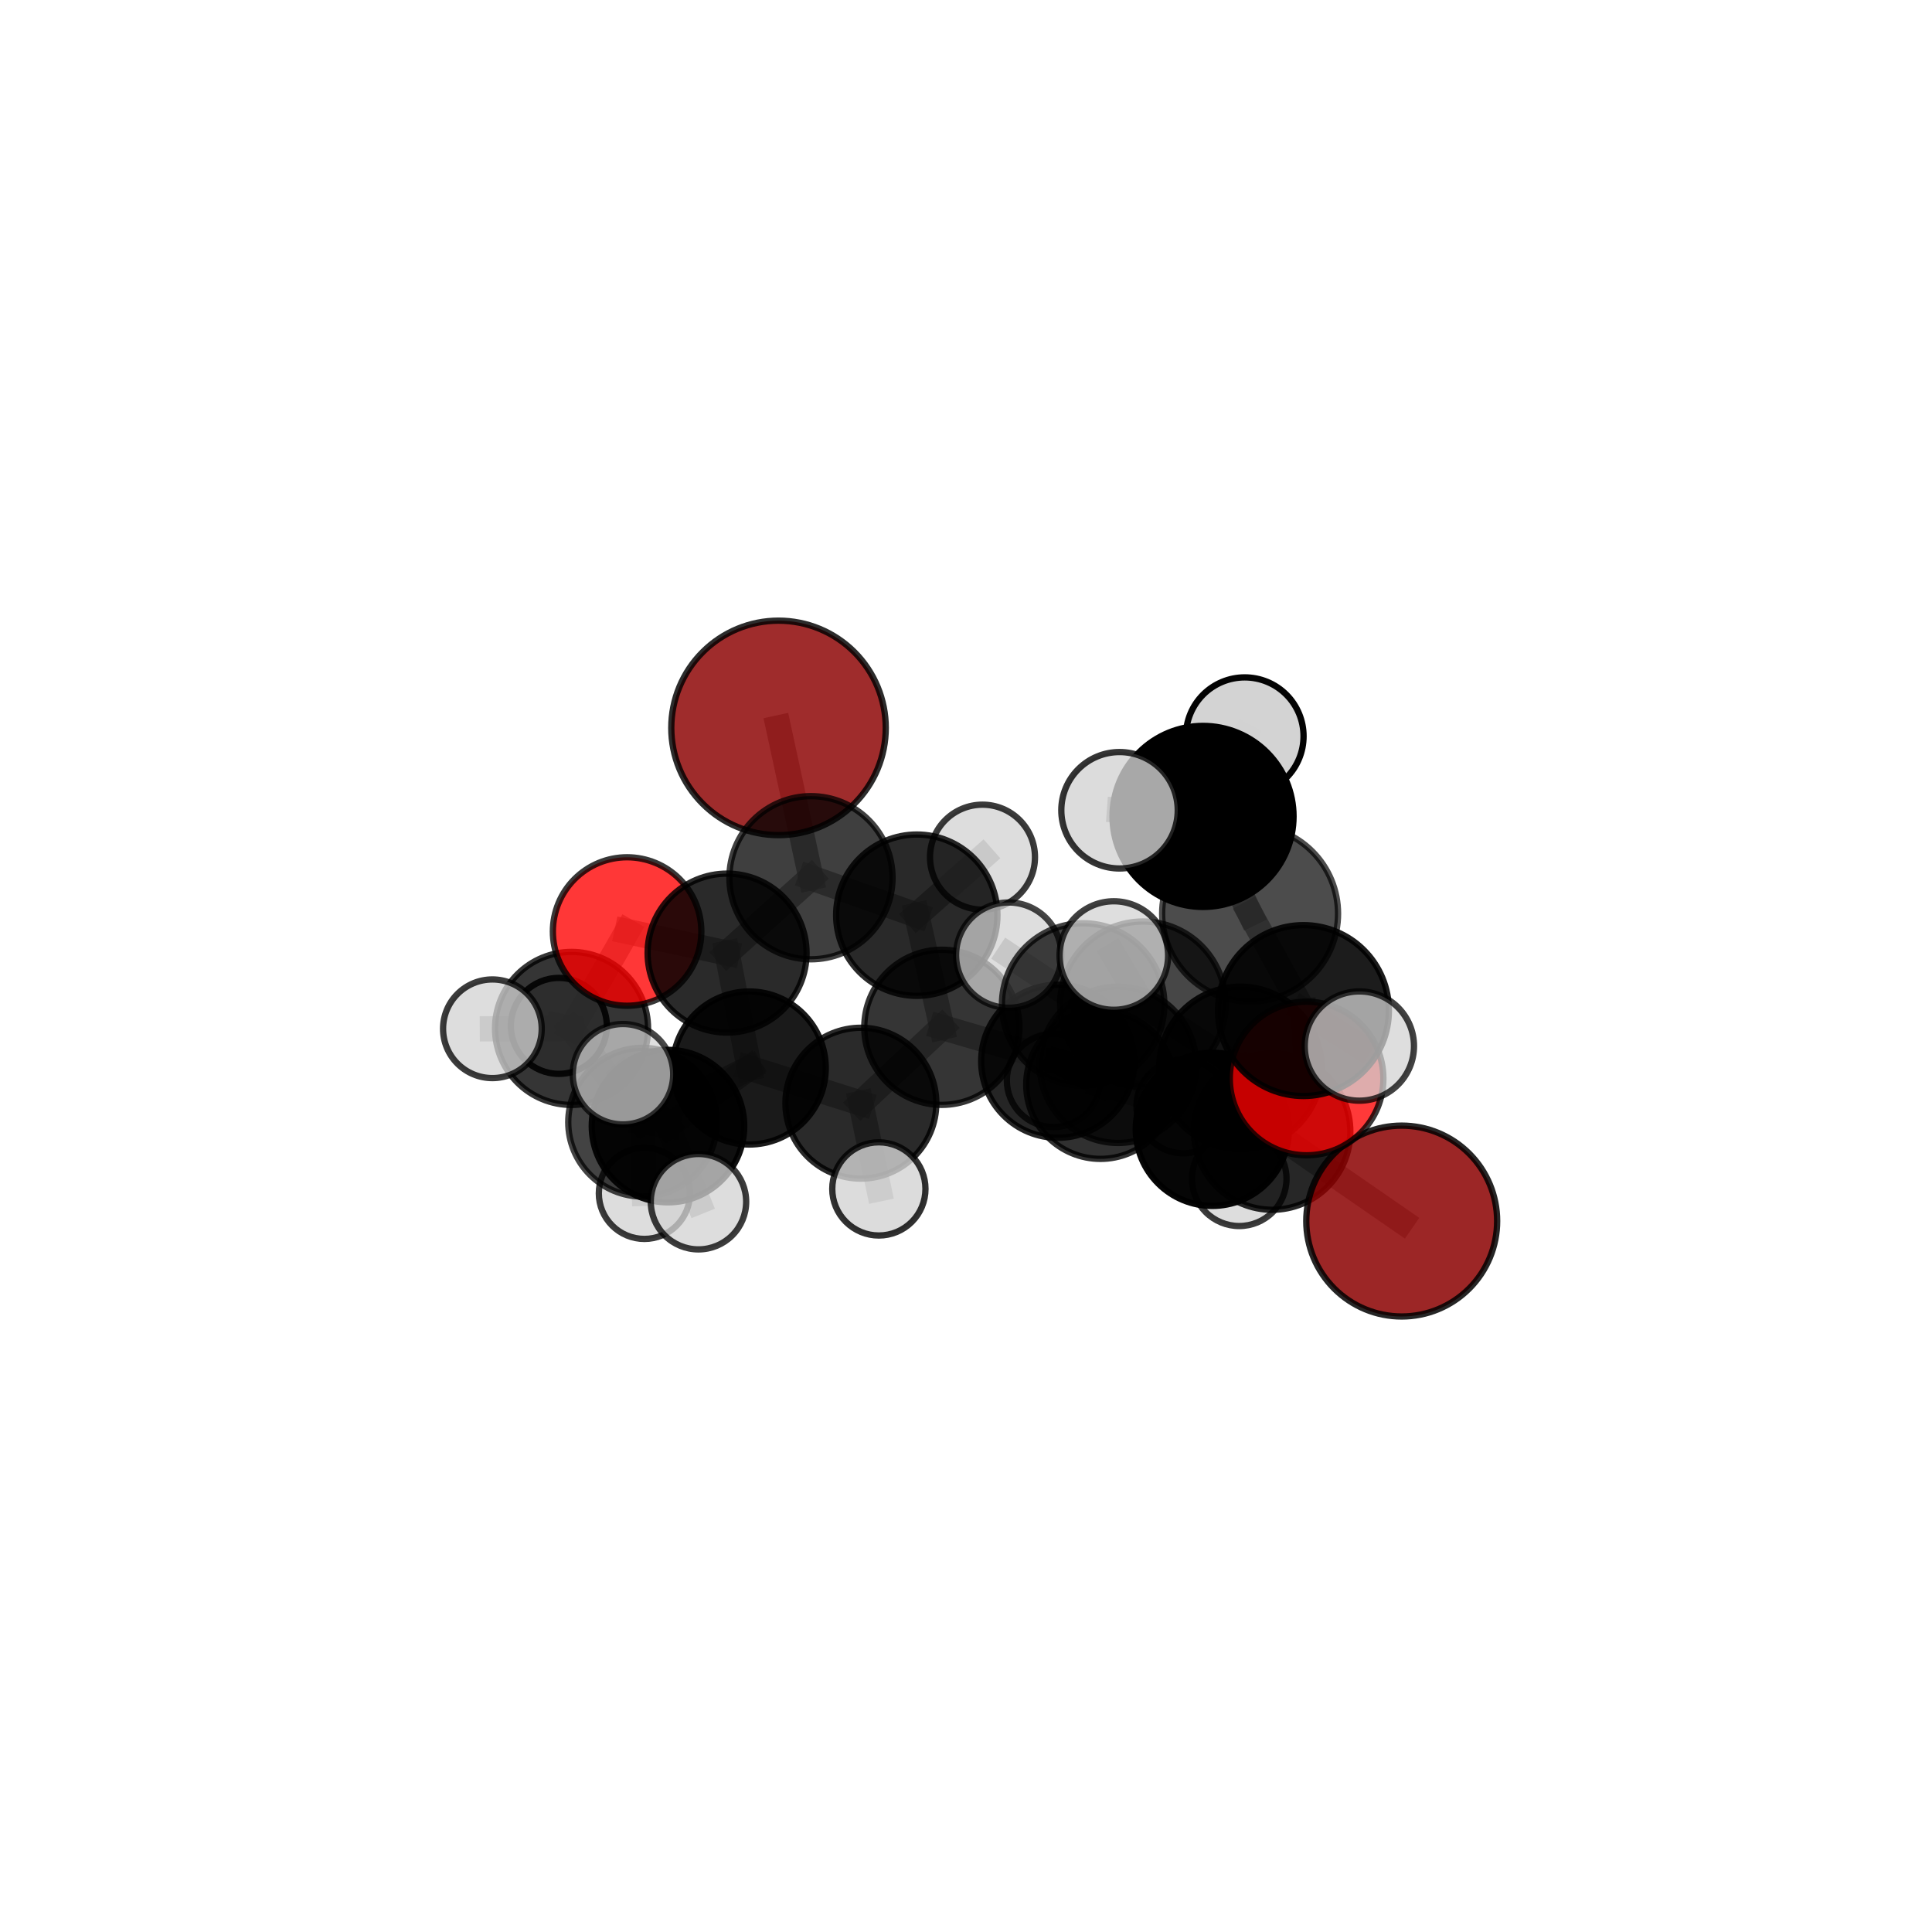 <?xml version="1.0" encoding="utf-8" standalone="no"?>
<!DOCTYPE svg PUBLIC "-//W3C//DTD SVG 1.1//EN"
  "http://www.w3.org/Graphics/SVG/1.1/DTD/svg11.dtd">
<svg xmlns:xlink="http://www.w3.org/1999/xlink" width="153pt" height="153pt" viewBox="0 0 153 153" xmlns="http://www.w3.org/2000/svg" version="1.1">
 <defs>
  <style type="text/css">*{stroke-linejoin: round; stroke-linecap: butt}</style>
 </defs>
 <g id="figure_1">
  <g id="patch_1">
   <path d="M 0 153 
L 153 153 
L 153 0 
L 0 0 
L 0 153 
z
" style="fill: none"/>
  </g>
  <g id="patch_2">
   <path d="M 7.2 145.8 
L 145.8 145.8 
L 145.8 7.2 
L 7.2 7.2 
L 7.2 145.8 
z
" style="fill: none"/>
  </g>
  <g id="axes_1">
   <g id="line2d_1">
    <path d="M 111.005 96.699 
L 100.749 89.616 
" clip-path="url(#p2966a728b5)" style="fill: none; stroke: #808080; stroke-opacity: 0.62; stroke-width: 2; stroke-linecap: square"/>
   </g>
   <g id="line2d_2">
    <path d="M 100.749 89.616 
L 98.228 84.571 
" clip-path="url(#p2966a728b5)" style="fill: none; stroke: #808080; stroke-opacity: 0.65; stroke-width: 2; stroke-linecap: square"/>
   </g>
   <g id="line2d_3">
    <path d="M 61.653 57.644 
L 64.223 69.509 
" clip-path="url(#p2966a728b5)" style="fill: none; stroke: #808080; stroke-opacity: 0.693; stroke-width: 2; stroke-linecap: square"/>
   </g>
   <g id="line2d_4">
    <path d="M 64.223 69.509 
L 57.58 75.478 
" clip-path="url(#p2966a728b5)" style="fill: none; stroke: #808080; stroke-opacity: 0.659; stroke-width: 2; stroke-linecap: square"/>
   </g>
   <g id="line2d_5">
    <path d="M 103.473 85.408 
L 98.228 84.571 
" clip-path="url(#p2966a728b5)" style="fill: none; stroke: #808080; stroke-opacity: 0.674; stroke-width: 2; stroke-linecap: square"/>
   </g>
   <g id="line2d_6">
    <path d="M 103.473 85.408 
L 103.224 80.03 
" clip-path="url(#p2966a728b5)" style="fill: none; stroke: #808080; stroke-opacity: 0.698; stroke-width: 2; stroke-linecap: square"/>
   </g>
   <g id="line2d_7">
    <path d="M 103.224 80.03 
L 98.998 72.355 
" clip-path="url(#p2966a728b5)" style="fill: none; stroke: #808080; stroke-opacity: 0.732; stroke-width: 2; stroke-linecap: square"/>
   </g>
   <g id="line2d_8">
    <path d="M 103.224 80.03 
L 107.652 82.84 
" clip-path="url(#p2966a728b5)" style="fill: none; stroke: #808080; stroke-opacity: 0.717; stroke-width: 2; stroke-linecap: square"/>
   </g>
   <g id="line2d_9">
    <path d="M 49.662 73.768 
L 57.58 75.478 
" clip-path="url(#p2966a728b5)" style="fill: none; stroke: #808080; stroke-opacity: 0.648; stroke-width: 2; stroke-linecap: square"/>
   </g>
   <g id="line2d_10">
    <path d="M 49.662 73.768 
L 45.263 81.443 
" clip-path="url(#p2966a728b5)" style="fill: none; stroke: #808080; stroke-opacity: 0.631; stroke-width: 2; stroke-linecap: square"/>
   </g>
   <g id="line2d_11">
    <path d="M 45.263 81.443 
L 50.889 88.87 
" clip-path="url(#p2966a728b5)" style="fill: none; stroke: #808080; stroke-opacity: 0.603; stroke-width: 2; stroke-linecap: square"/>
   </g>
   <g id="line2d_12">
    <path d="M 45.263 81.443 
L 44.257 81.242 
" clip-path="url(#p2966a728b5)" style="fill: none; stroke: #808080; stroke-opacity: 0.607; stroke-width: 2; stroke-linecap: square"/>
   </g>
   <g id="line2d_13">
    <path d="M 45.263 81.443 
L 38.994 81.471 
" clip-path="url(#p2966a728b5)" style="fill: none; stroke: #808080; stroke-opacity: 0.618; stroke-width: 2; stroke-linecap: square"/>
   </g>
   <g id="line2d_14">
    <path d="M 83.766 84.043 
L 88.533 84.325 
" clip-path="url(#p2966a728b5)" style="fill: none; stroke: #808080; stroke-opacity: 0.623; stroke-width: 2; stroke-linecap: square"/>
   </g>
   <g id="line2d_15">
    <path d="M 83.766 84.043 
L 74.587 81.355 
" clip-path="url(#p2966a728b5)" style="fill: none; stroke: #808080; stroke-opacity: 0.62; stroke-width: 2; stroke-linecap: square"/>
   </g>
   <g id="line2d_16">
    <path d="M 83.766 84.043 
L 87.149 85.896 
" clip-path="url(#p2966a728b5)" style="fill: none; stroke: #808080; stroke-opacity: 0.602; stroke-width: 2; stroke-linecap: square"/>
   </g>
   <g id="line2d_17">
    <path d="M 88.533 84.325 
L 96.009 89.432 
" clip-path="url(#p2966a728b5)" style="fill: none; stroke: #808080; stroke-opacity: 0.624; stroke-width: 2; stroke-linecap: square"/>
   </g>
   <g id="line2d_18">
    <path d="M 88.533 84.325 
L 85.778 79.546 
" clip-path="url(#p2966a728b5)" style="fill: none; stroke: #808080; stroke-opacity: 0.649; stroke-width: 2; stroke-linecap: square"/>
   </g>
   <g id="line2d_19">
    <path d="M 74.587 81.355 
L 72.603 72.476 
" clip-path="url(#p2966a728b5)" style="fill: none; stroke: #808080; stroke-opacity: 0.643; stroke-width: 2; stroke-linecap: square"/>
   </g>
   <g id="line2d_20">
    <path d="M 74.587 81.355 
L 68.174 87.364 
" clip-path="url(#p2966a728b5)" style="fill: none; stroke: #808080; stroke-opacity: 0.614; stroke-width: 2; stroke-linecap: square"/>
   </g>
   <g id="line2d_21">
    <path d="M 87.149 85.896 
L 83.43 85.558 
" clip-path="url(#p2966a728b5)" style="fill: none; stroke: #808080; stroke-opacity: 0.584; stroke-width: 2; stroke-linecap: square"/>
   </g>
   <g id="line2d_22">
    <path d="M 87.149 85.896 
L 93.713 87.619 
" clip-path="url(#p2966a728b5)" style="fill: none; stroke: #808080; stroke-opacity: 0.586; stroke-width: 2; stroke-linecap: square"/>
   </g>
   <g id="line2d_23">
    <path d="M 96.009 89.432 
L 100.749 89.616 
" clip-path="url(#p2966a728b5)" style="fill: none; stroke: #808080; stroke-opacity: 0.623; stroke-width: 2; stroke-linecap: square"/>
   </g>
   <g id="line2d_24">
    <path d="M 96.009 89.432 
L 98.138 93.349 
" clip-path="url(#p2966a728b5)" style="fill: none; stroke: #808080; stroke-opacity: 0.601; stroke-width: 2; stroke-linecap: square"/>
   </g>
   <g id="line2d_25">
    <path d="M 85.778 79.546 
L 90.506 79.529 
" clip-path="url(#p2966a728b5)" style="fill: none; stroke: #808080; stroke-opacity: 0.675; stroke-width: 2; stroke-linecap: square"/>
   </g>
   <g id="line2d_26">
    <path d="M 85.778 79.546 
L 79.884 75.639 
" clip-path="url(#p2966a728b5)" style="fill: none; stroke: #808080; stroke-opacity: 0.674; stroke-width: 2; stroke-linecap: square"/>
   </g>
   <g id="line2d_27">
    <path d="M 72.603 72.476 
L 64.223 69.509 
" clip-path="url(#p2966a728b5)" style="fill: none; stroke: #808080; stroke-opacity: 0.665; stroke-width: 2; stroke-linecap: square"/>
   </g>
   <g id="line2d_28">
    <path d="M 72.603 72.476 
L 77.806 67.881 
" clip-path="url(#p2966a728b5)" style="fill: none; stroke: #808080; stroke-opacity: 0.669; stroke-width: 2; stroke-linecap: square"/>
   </g>
   <g id="line2d_29">
    <path d="M 68.174 87.364 
L 59.335 84.578 
" clip-path="url(#p2966a728b5)" style="fill: none; stroke: #808080; stroke-opacity: 0.608; stroke-width: 2; stroke-linecap: square"/>
   </g>
   <g id="line2d_30">
    <path d="M 68.174 87.364 
L 69.599 94.152 
" clip-path="url(#p2966a728b5)" style="fill: none; stroke: #808080; stroke-opacity: 0.59; stroke-width: 2; stroke-linecap: square"/>
   </g>
   <g id="line2d_31">
    <path d="M 90.506 79.529 
L 98.228 84.571 
" clip-path="url(#p2966a728b5)" style="fill: none; stroke: #808080; stroke-opacity: 0.676; stroke-width: 2; stroke-linecap: square"/>
   </g>
   <g id="line2d_32">
    <path d="M 90.506 79.529 
L 88.207 75.671 
" clip-path="url(#p2966a728b5)" style="fill: none; stroke: #808080; stroke-opacity: 0.697; stroke-width: 2; stroke-linecap: square"/>
   </g>
   <g id="line2d_33">
    <path d="M 59.335 84.578 
L 57.58 75.478 
" clip-path="url(#p2966a728b5)" style="fill: none; stroke: #808080; stroke-opacity: 0.63; stroke-width: 2; stroke-linecap: square"/>
   </g>
   <g id="line2d_34">
    <path d="M 59.335 84.578 
L 50.889 88.87 
" clip-path="url(#p2966a728b5)" style="fill: none; stroke: #808080; stroke-opacity: 0.603; stroke-width: 2; stroke-linecap: square"/>
   </g>
   <g id="line2d_35">
    <path d="M 59.335 84.578 
L 52.9 89.179 
" clip-path="url(#p2966a728b5)" style="fill: none; stroke: #808080; stroke-opacity: 0.613; stroke-width: 2; stroke-linecap: square"/>
   </g>
   <g id="line2d_36">
    <path d="M 50.889 88.87 
L 52.9 89.179 
" clip-path="url(#p2966a728b5)" style="fill: none; stroke: #808080; stroke-opacity: 0.601; stroke-width: 2; stroke-linecap: square"/>
   </g>
   <g id="line2d_37">
    <path d="M 50.889 88.87 
L 51.031 94.506 
" clip-path="url(#p2966a728b5)" style="fill: none; stroke: #808080; stroke-opacity: 0.576; stroke-width: 2; stroke-linecap: square"/>
   </g>
   <g id="line2d_38">
    <path d="M 52.9 89.179 
L 55.314 95.166 
" clip-path="url(#p2966a728b5)" style="fill: none; stroke: #808080; stroke-opacity: 0.603; stroke-width: 2; stroke-linecap: square"/>
   </g>
   <g id="line2d_39">
    <path d="M 52.9 89.179 
L 49.336 85.07 
" clip-path="url(#p2966a728b5)" style="fill: none; stroke: #808080; stroke-opacity: 0.624; stroke-width: 2; stroke-linecap: square"/>
   </g>
   <g id="line2d_40">
    <path d="M 98.998 72.355 
L 95.271 64.654 
" clip-path="url(#p2966a728b5)" style="fill: none; stroke: #808080; stroke-opacity: 0.763; stroke-width: 2; stroke-linecap: square"/>
   </g>
   <g id="line2d_41">
    <path d="M 95.271 64.654 
L 88.658 64.167 
" clip-path="url(#p2966a728b5)" style="fill: none; stroke: #808080; stroke-opacity: 0.784; stroke-width: 2; stroke-linecap: square"/>
   </g>
   <g id="line2d_42">
    <path d="M 95.271 64.654 
L 98.574 58.302 
" clip-path="url(#p2966a728b5)" style="fill: none; stroke: #808080; stroke-opacity: 0.79; stroke-width: 2; stroke-linecap: square"/>
   </g>
   <g id="Path3DCollection_1">
    <path d="M 83.43 89.254 
C 84.41 89.254 85.351 88.865 86.044 88.172 
C 86.737 87.478 87.127 86.538 87.127 85.558 
C 87.127 84.577 86.737 83.637 86.044 82.944 
C 85.351 82.251 84.41 81.861 83.43 81.861 
C 82.45 81.861 81.509 82.251 80.816 82.944 
C 80.123 83.637 79.734 84.577 79.734 85.558 
C 79.734 86.538 80.123 87.478 80.816 88.172 
C 81.509 88.865 82.45 89.254 83.43 89.254 
z
" clip-path="url(#p2966a728b5)" style="fill: #d3d3d3; fill-opacity: 0.76; stroke: #000000; stroke-opacity: 0.76; stroke-width: 0.5"/>
    <path d="M 44.257 85.042 
C 45.264 85.042 46.231 84.641 46.943 83.929 
C 47.656 83.216 48.056 82.25 48.056 81.242 
C 48.056 80.235 47.656 79.268 46.943 78.556 
C 46.231 77.843 45.264 77.443 44.257 77.443 
C 43.249 77.443 42.283 77.843 41.57 78.556 
C 40.858 79.268 40.457 80.235 40.457 81.242 
C 40.457 82.25 40.858 83.216 41.57 83.929 
C 42.283 84.641 43.249 85.042 44.257 85.042 
z
" clip-path="url(#p2966a728b5)" style="fill: #d3d3d3; fill-opacity: 0.894; stroke: #000000; stroke-opacity: 0.894; stroke-width: 0.5"/>
    <path d="M 93.713 91.333 
C 94.698 91.333 95.643 90.942 96.34 90.245 
C 97.036 89.549 97.428 88.604 97.428 87.619 
C 97.428 86.633 97.036 85.689 96.34 84.992 
C 95.643 84.295 94.698 83.904 93.713 83.904 
C 92.728 83.904 91.783 84.295 91.086 84.992 
C 90.39 85.689 89.998 86.633 89.998 87.619 
C 89.998 88.604 90.39 89.549 91.086 90.245 
C 91.783 90.942 92.728 91.333 93.713 91.333 
z
" clip-path="url(#p2966a728b5)" style="fill: #d3d3d3; fill-opacity: 0.85; stroke: #000000; stroke-opacity: 0.85; stroke-width: 0.5"/>
    <path d="M 87.149 91.775 
C 88.708 91.775 90.204 91.156 91.306 90.053 
C 92.409 88.95 93.028 87.455 93.028 85.896 
C 93.028 84.336 92.409 82.841 91.306 81.738 
C 90.204 80.635 88.708 80.016 87.149 80.016 
C 85.59 80.016 84.094 80.635 82.991 81.738 
C 81.889 82.841 81.269 84.336 81.269 85.896 
C 81.269 87.455 81.889 88.95 82.991 90.053 
C 84.094 91.156 85.59 91.775 87.149 91.775 
z
" clip-path="url(#p2966a728b5)" style="fill-opacity: 0.811; stroke: #000000; stroke-opacity: 0.811; stroke-width: 0.5"/>
    <path d="M 51.031 98.114 
C 51.988 98.114 52.906 97.734 53.583 97.057 
C 54.259 96.381 54.64 95.463 54.64 94.506 
C 54.64 93.549 54.259 92.631 53.583 91.954 
C 52.906 91.278 51.988 90.898 51.031 90.898 
C 50.074 90.898 49.156 91.278 48.48 91.954 
C 47.803 92.631 47.423 93.549 47.423 94.506 
C 47.423 95.463 47.803 96.381 48.48 97.057 
C 49.156 97.734 50.074 98.114 51.031 98.114 
z
" clip-path="url(#p2966a728b5)" style="fill: #d3d3d3; fill-opacity: 0.768; stroke: #000000; stroke-opacity: 0.768; stroke-width: 0.5"/>
    <path d="M 45.263 87.503 
C 46.87 87.503 48.411 86.864 49.547 85.728 
C 50.684 84.591 51.322 83.05 51.322 81.443 
C 51.322 79.836 50.684 78.295 49.547 77.159 
C 48.411 76.022 46.87 75.384 45.263 75.384 
C 43.656 75.384 42.114 76.022 40.978 77.159 
C 39.842 78.295 39.203 79.836 39.203 81.443 
C 39.203 83.05 39.842 84.591 40.978 85.728 
C 42.114 86.864 43.656 87.503 45.263 87.503 
z
" clip-path="url(#p2966a728b5)" style="fill-opacity: 0.79; stroke: #000000; stroke-opacity: 0.79; stroke-width: 0.5"/>
    <path d="M 49.662 79.647 
C 51.221 79.647 52.717 79.028 53.819 77.925 
C 54.922 76.823 55.541 75.327 55.541 73.768 
C 55.541 72.209 54.922 70.714 53.819 69.611 
C 52.717 68.509 51.221 67.889 49.662 67.889 
C 48.103 67.889 46.608 68.509 45.505 69.611 
C 44.403 70.714 43.783 72.209 43.783 73.768 
C 43.783 75.327 44.403 76.823 45.505 77.925 
C 46.608 79.028 48.103 79.647 49.662 79.647 
z
" clip-path="url(#p2966a728b5)" style="fill: #ff0000; fill-opacity: 0.782; stroke: #000000; stroke-opacity: 0.782; stroke-width: 0.5"/>
    <path d="M 50.889 94.758 
C 52.45 94.758 53.948 94.138 55.053 93.033 
C 56.157 91.929 56.777 90.431 56.777 88.87 
C 56.777 87.308 56.157 85.81 55.053 84.706 
C 53.948 83.602 52.45 82.982 50.889 82.982 
C 49.327 82.982 47.83 83.602 46.725 84.706 
C 45.621 85.81 45.001 87.308 45.001 88.87 
C 45.001 90.431 45.621 91.929 46.725 93.033 
C 47.83 94.138 49.327 94.758 50.889 94.758 
z
" clip-path="url(#p2966a728b5)" style="fill-opacity: 0.737; stroke: #000000; stroke-opacity: 0.737; stroke-width: 0.5"/>
    <path d="M 38.994 85.377 
C 40.029 85.377 41.023 84.966 41.755 84.233 
C 42.488 83.501 42.9 82.507 42.9 81.471 
C 42.9 80.435 42.488 79.442 41.755 78.709 
C 41.023 77.977 40.029 77.565 38.994 77.565 
C 37.958 77.565 36.964 77.977 36.232 78.709 
C 35.499 79.442 35.088 80.435 35.088 81.471 
C 35.088 82.507 35.499 83.501 36.232 84.233 
C 36.964 84.966 37.958 85.377 38.994 85.377 
z
" clip-path="url(#p2966a728b5)" style="fill: #d3d3d3; fill-opacity: 0.769; stroke: #000000; stroke-opacity: 0.769; stroke-width: 0.5"/>
    <path d="M 61.653 66.137 
C 63.906 66.137 66.066 65.242 67.659 63.649 
C 69.251 62.057 70.146 59.896 70.146 57.644 
C 70.146 55.392 69.251 53.231 67.659 51.639 
C 66.066 50.046 63.906 49.151 61.653 49.151 
C 59.401 49.151 57.24 50.046 55.648 51.639 
C 54.055 53.231 53.16 55.392 53.16 57.644 
C 53.16 59.896 54.055 62.057 55.648 63.649 
C 57.24 65.242 59.401 66.137 61.653 66.137 
z
" clip-path="url(#p2966a728b5)" style="fill: #8b0000; fill-opacity: 0.825; stroke: #000000; stroke-opacity: 0.825; stroke-width: 0.5"/>
    <path d="M 57.58 81.772 
C 59.249 81.772 60.85 81.108 62.03 79.928 
C 63.21 78.748 63.874 77.147 63.874 75.478 
C 63.874 73.808 63.21 72.207 62.03 71.027 
C 60.85 69.847 59.249 69.184 57.58 69.184 
C 55.91 69.184 54.309 69.847 53.129 71.027 
C 51.949 72.207 51.286 73.808 51.286 75.478 
C 51.286 77.147 51.949 78.748 53.129 79.928 
C 54.309 81.108 55.91 81.772 57.58 81.772 
z
" clip-path="url(#p2966a728b5)" style="fill-opacity: 0.833; stroke: #000000; stroke-opacity: 0.833; stroke-width: 0.5"/>
    <path d="M 64.223 75.97 
C 65.936 75.97 67.58 75.289 68.791 74.078 
C 70.003 72.866 70.684 71.223 70.684 69.509 
C 70.684 67.796 70.003 66.152 68.791 64.941 
C 67.58 63.729 65.936 63.048 64.223 63.048 
C 62.509 63.048 60.866 63.729 59.654 64.941 
C 58.443 66.152 57.762 67.796 57.762 69.509 
C 57.762 71.223 58.443 72.866 59.654 74.078 
C 60.866 75.289 62.509 75.97 64.223 75.97 
z
" clip-path="url(#p2966a728b5)" style="fill-opacity: 0.753; stroke: #000000; stroke-opacity: 0.753; stroke-width: 0.5"/>
    <path d="M 83.766 90.105 
C 85.374 90.105 86.916 89.466 88.053 88.329 
C 89.19 87.193 89.828 85.65 89.828 84.043 
C 89.828 82.435 89.19 80.893 88.053 79.756 
C 86.916 78.619 85.374 77.98 83.766 77.98 
C 82.158 77.98 80.616 78.619 79.479 79.756 
C 78.342 80.893 77.703 82.435 77.703 84.043 
C 77.703 85.65 78.342 87.193 79.479 88.329 
C 80.616 89.466 82.158 90.105 83.766 90.105 
z
" clip-path="url(#p2966a728b5)" style="fill-opacity: 0.855; stroke: #000000; stroke-opacity: 0.855; stroke-width: 0.5"/>
    <path d="M 77.806 72.038 
C 78.908 72.038 79.966 71.6 80.745 70.82 
C 81.525 70.041 81.963 68.983 81.963 67.881 
C 81.963 66.778 81.525 65.721 80.745 64.941 
C 79.966 64.162 78.908 63.724 77.806 63.724 
C 76.703 63.724 75.646 64.162 74.866 64.941 
C 74.087 65.721 73.649 66.778 73.649 67.881 
C 73.649 68.983 74.087 70.041 74.866 70.82 
C 75.646 71.6 76.703 72.038 77.806 72.038 
z
" clip-path="url(#p2966a728b5)" style="fill: #d3d3d3; fill-opacity: 0.767; stroke: #000000; stroke-opacity: 0.767; stroke-width: 0.5"/>
    <path d="M 74.587 87.498 
C 76.216 87.498 77.779 86.851 78.931 85.699 
C 80.083 84.547 80.73 82.984 80.73 81.355 
C 80.73 79.726 80.083 78.163 78.931 77.011 
C 77.779 75.859 76.216 75.212 74.587 75.212 
C 72.958 75.212 71.395 75.859 70.243 77.011 
C 69.091 78.163 68.444 79.726 68.444 81.355 
C 68.444 82.984 69.091 84.547 70.243 85.699 
C 71.395 86.851 72.958 87.498 74.587 87.498 
z
" clip-path="url(#p2966a728b5)" style="fill-opacity: 0.79; stroke: #000000; stroke-opacity: 0.79; stroke-width: 0.5"/>
    <path d="M 72.603 78.863 
C 74.297 78.863 75.922 78.19 77.12 76.992 
C 78.317 75.794 78.99 74.17 78.99 72.476 
C 78.99 70.782 78.317 69.157 77.12 67.959 
C 75.922 66.761 74.297 66.088 72.603 66.088 
C 70.909 66.088 69.284 66.761 68.086 67.959 
C 66.888 69.157 66.215 70.782 66.215 72.476 
C 66.215 74.17 66.888 75.794 68.086 76.992 
C 69.284 78.19 70.909 78.863 72.603 78.863 
z
" clip-path="url(#p2966a728b5)" style="fill-opacity: 0.838; stroke: #000000; stroke-opacity: 0.838; stroke-width: 0.5"/>
    <path d="M 68.174 93.338 
C 69.759 93.338 71.278 92.708 72.398 91.588 
C 73.519 90.468 74.148 88.948 74.148 87.364 
C 74.148 85.78 73.519 84.26 72.398 83.14 
C 71.278 82.02 69.759 81.39 68.174 81.39 
C 66.59 81.39 65.071 82.02 63.95 83.14 
C 62.83 84.26 62.201 85.78 62.201 87.364 
C 62.201 88.948 62.83 90.468 63.95 91.588 
C 65.071 92.708 66.59 93.338 68.174 93.338 
z
" clip-path="url(#p2966a728b5)" style="fill-opacity: 0.834; stroke: #000000; stroke-opacity: 0.834; stroke-width: 0.5"/>
    <path d="M 69.599 97.843 
C 70.578 97.843 71.517 97.454 72.209 96.762 
C 72.901 96.07 73.29 95.131 73.29 94.152 
C 73.29 93.174 72.901 92.235 72.209 91.543 
C 71.517 90.851 70.578 90.462 69.599 90.462 
C 68.621 90.462 67.682 90.851 66.99 91.543 
C 66.298 92.235 65.909 93.174 65.909 94.152 
C 65.909 95.131 66.298 96.07 66.99 96.762 
C 67.682 97.454 68.621 97.843 69.599 97.843 
z
" clip-path="url(#p2966a728b5)" style="fill: #d3d3d3; fill-opacity: 0.808; stroke: #000000; stroke-opacity: 0.808; stroke-width: 0.5"/>
    <path d="M 59.335 90.637 
C 60.942 90.637 62.483 89.998 63.619 88.862 
C 64.755 87.726 65.394 86.185 65.394 84.578 
C 65.394 82.971 64.755 81.43 63.619 80.294 
C 62.483 79.158 60.942 78.519 59.335 78.519 
C 57.728 78.519 56.187 79.158 55.051 80.294 
C 53.915 81.43 53.277 82.971 53.277 84.578 
C 53.277 86.185 53.915 87.726 55.051 88.862 
C 56.187 89.998 57.728 90.637 59.335 90.637 
z
" clip-path="url(#p2966a728b5)" style="fill-opacity: 0.895; stroke: #000000; stroke-opacity: 0.895; stroke-width: 0.5"/>
    <path d="M 98.138 97.093 
C 99.131 97.093 100.083 96.698 100.785 95.996 
C 101.488 95.294 101.882 94.342 101.882 93.349 
C 101.882 92.356 101.488 91.403 100.785 90.701 
C 100.083 89.999 99.131 89.604 98.138 89.604 
C 97.145 89.604 96.192 89.999 95.49 90.701 
C 94.788 91.403 94.394 92.356 94.394 93.349 
C 94.394 94.342 94.788 95.294 95.49 95.996 
C 96.192 96.698 97.145 97.093 98.138 97.093 
z
" clip-path="url(#p2966a728b5)" style="fill: #d3d3d3; fill-opacity: 0.768; stroke: #000000; stroke-opacity: 0.768; stroke-width: 0.5"/>
    <path d="M 52.9 95.216 
C 54.501 95.216 56.036 94.58 57.168 93.447 
C 58.3 92.315 58.937 90.78 58.937 89.179 
C 58.937 87.578 58.3 86.042 57.168 84.91 
C 56.036 83.778 54.501 83.142 52.9 83.142 
C 51.299 83.142 49.763 83.778 48.631 84.91 
C 47.499 86.042 46.863 87.578 46.863 89.179 
C 46.863 90.78 47.499 92.315 48.631 93.447 
C 49.763 94.58 51.299 95.216 52.9 95.216 
z
" clip-path="url(#p2966a728b5)" style="fill-opacity: 0.934; stroke: #000000; stroke-opacity: 0.934; stroke-width: 0.5"/>
    <path d="M 88.533 90.515 
C 90.175 90.515 91.75 89.863 92.911 88.702 
C 94.071 87.541 94.724 85.966 94.724 84.325 
C 94.724 82.683 94.071 81.108 92.911 79.947 
C 91.75 78.786 90.175 78.134 88.533 78.134 
C 86.891 78.134 85.317 78.786 84.156 79.947 
C 82.995 81.108 82.342 82.683 82.342 84.325 
C 82.342 85.966 82.995 87.541 84.156 88.702 
C 85.317 89.863 86.891 90.515 88.533 90.515 
z
" clip-path="url(#p2966a728b5)" style="fill-opacity: 0.739; stroke: #000000; stroke-opacity: 0.739; stroke-width: 0.5"/>
    <path d="M 96.009 95.497 
C 97.617 95.497 99.16 94.858 100.297 93.721 
C 101.434 92.584 102.073 91.041 102.073 89.432 
C 102.073 87.824 101.434 86.281 100.297 85.144 
C 99.16 84.007 97.617 83.368 96.009 83.368 
C 94.4 83.368 92.857 84.007 91.72 85.144 
C 90.583 86.281 89.944 87.824 89.944 89.432 
C 89.944 91.041 90.583 92.584 91.72 93.721 
C 92.857 94.858 94.4 95.497 96.009 95.497 
z
" clip-path="url(#p2966a728b5)" style="fill-opacity: 0.974; stroke: #000000; stroke-opacity: 0.974; stroke-width: 0.5"/>
    <path d="M 55.314 98.943 
C 56.316 98.943 57.277 98.545 57.985 97.837 
C 58.693 97.128 59.091 96.167 59.091 95.166 
C 59.091 94.164 58.693 93.203 57.985 92.495 
C 57.277 91.786 56.316 91.388 55.314 91.388 
C 54.312 91.388 53.351 91.786 52.643 92.495 
C 51.935 93.203 51.537 94.164 51.537 95.166 
C 51.537 96.167 51.935 97.128 52.643 97.837 
C 53.351 98.545 54.312 98.943 55.314 98.943 
z
" clip-path="url(#p2966a728b5)" style="fill: #d3d3d3; fill-opacity: 0.764; stroke: #000000; stroke-opacity: 0.764; stroke-width: 0.5"/>
    <path d="M 49.336 89.046 
C 50.39 89.046 51.402 88.627 52.147 87.881 
C 52.893 87.136 53.312 86.124 53.312 85.07 
C 53.312 84.016 52.893 83.004 52.147 82.259 
C 51.402 81.513 50.39 81.094 49.336 81.094 
C 48.282 81.094 47.27 81.513 46.525 82.259 
C 45.779 83.004 45.36 84.016 45.36 85.07 
C 45.36 86.124 45.779 87.136 46.525 87.881 
C 47.27 88.627 48.282 89.046 49.336 89.046 
z
" clip-path="url(#p2966a728b5)" style="fill: #d3d3d3; fill-opacity: 0.722; stroke: #000000; stroke-opacity: 0.722; stroke-width: 0.5"/>
    <path d="M 79.884 79.808 
C 80.989 79.808 82.05 79.369 82.831 78.587 
C 83.613 77.805 84.052 76.745 84.052 75.639 
C 84.052 74.534 83.613 73.473 82.831 72.691 
C 82.05 71.91 80.989 71.47 79.884 71.47 
C 78.778 71.47 77.718 71.91 76.936 72.691 
C 76.154 73.473 75.715 74.534 75.715 75.639 
C 75.715 76.745 76.154 77.805 76.936 78.587 
C 77.718 79.369 78.778 79.808 79.884 79.808 
z
" clip-path="url(#p2966a728b5)" style="fill: #d3d3d3; fill-opacity: 0.727; stroke: #000000; stroke-opacity: 0.727; stroke-width: 0.5"/>
    <path d="M 85.778 85.979 
C 87.484 85.979 89.12 85.301 90.326 84.095 
C 91.533 82.889 92.21 81.252 92.21 79.546 
C 92.21 77.84 91.533 76.204 90.326 74.998 
C 89.12 73.792 87.484 73.114 85.778 73.114 
C 84.072 73.114 82.436 73.792 81.229 74.998 
C 80.023 76.204 79.345 77.84 79.345 79.546 
C 79.345 81.252 80.023 82.889 81.229 84.095 
C 82.436 85.301 84.072 85.979 85.778 85.979 
z
" clip-path="url(#p2966a728b5)" style="fill-opacity: 0.735; stroke: #000000; stroke-opacity: 0.735; stroke-width: 0.5"/>
    <path d="M 100.749 95.804 
C 102.39 95.804 103.964 95.152 105.125 93.992 
C 106.285 92.832 106.937 91.258 106.937 89.616 
C 106.937 87.975 106.285 86.401 105.125 85.241 
C 103.964 84.08 102.39 83.428 100.749 83.428 
C 99.108 83.428 97.534 84.08 96.374 85.241 
C 95.213 86.401 94.561 87.975 94.561 89.616 
C 94.561 91.258 95.213 92.832 96.374 93.992 
C 97.534 95.152 99.108 95.804 100.749 95.804 
z
" clip-path="url(#p2966a728b5)" style="fill-opacity: 0.847; stroke: #000000; stroke-opacity: 0.847; stroke-width: 0.5"/>
    <path d="M 111.005 104.256 
C 113.01 104.256 114.932 103.46 116.349 102.043 
C 117.767 100.626 118.563 98.703 118.563 96.699 
C 118.563 94.694 117.767 92.772 116.349 91.354 
C 114.932 89.937 113.01 89.141 111.005 89.141 
C 109.001 89.141 107.078 89.937 105.661 91.354 
C 104.244 92.772 103.447 94.694 103.447 96.699 
C 103.447 98.703 104.244 100.626 105.661 102.043 
C 107.078 103.46 109.001 104.256 111.005 104.256 
z
" clip-path="url(#p2966a728b5)" style="fill: #8b0000; fill-opacity: 0.851; stroke: #000000; stroke-opacity: 0.851; stroke-width: 0.5"/>
    <path d="M 90.506 86.08 
C 92.244 86.08 93.91 85.39 95.139 84.161 
C 96.367 82.933 97.058 81.266 97.058 79.529 
C 97.058 77.791 96.367 76.125 95.139 74.896 
C 93.91 73.668 92.244 72.977 90.506 72.977 
C 88.769 72.977 87.102 73.668 85.874 74.896 
C 84.645 76.125 83.955 77.791 83.955 79.529 
C 83.955 81.266 84.645 82.933 85.874 84.161 
C 87.102 85.39 88.769 86.08 90.506 86.08 
z
" clip-path="url(#p2966a728b5)" style="fill-opacity: 0.721; stroke: #000000; stroke-opacity: 0.721; stroke-width: 0.5"/>
    <path d="M 98.228 91.007 
C 99.934 91.007 101.572 90.329 102.779 89.122 
C 103.985 87.915 104.664 86.278 104.664 84.571 
C 104.664 82.864 103.985 81.227 102.779 80.02 
C 101.572 78.813 99.934 78.135 98.228 78.135 
C 96.521 78.135 94.883 78.813 93.676 80.02 
C 92.47 81.227 91.791 82.864 91.791 84.571 
C 91.791 86.278 92.47 87.915 93.676 89.122 
C 94.883 90.329 96.521 91.007 98.228 91.007 
z
" clip-path="url(#p2966a728b5)" style="fill-opacity: 0.897; stroke: #000000; stroke-opacity: 0.897; stroke-width: 0.5"/>
    <path d="M 88.207 79.968 
C 89.347 79.968 90.44 79.515 91.246 78.709 
C 92.052 77.904 92.504 76.81 92.504 75.671 
C 92.504 74.531 92.052 73.438 91.246 72.632 
C 90.44 71.826 89.347 71.373 88.207 71.373 
C 87.067 71.373 85.974 71.826 85.168 72.632 
C 84.362 73.438 83.91 74.531 83.91 75.671 
C 83.91 76.81 84.362 77.904 85.168 78.709 
C 85.974 79.515 87.067 79.968 88.207 79.968 
z
" clip-path="url(#p2966a728b5)" style="fill: #d3d3d3; fill-opacity: 0.749; stroke: #000000; stroke-opacity: 0.749; stroke-width: 0.5"/>
    <path d="M 103.473 91.49 
C 105.085 91.49 106.633 90.849 107.773 89.708 
C 108.913 88.568 109.554 87.021 109.554 85.408 
C 109.554 83.795 108.913 82.248 107.773 81.108 
C 106.633 79.967 105.085 79.326 103.473 79.326 
C 101.86 79.326 100.313 79.967 99.172 81.108 
C 98.032 82.248 97.391 83.795 97.391 85.408 
C 97.391 87.021 98.032 88.568 99.172 89.708 
C 100.313 90.849 101.86 91.49 103.473 91.49 
z
" clip-path="url(#p2966a728b5)" style="fill: #ff0000; fill-opacity: 0.777; stroke: #000000; stroke-opacity: 0.777; stroke-width: 0.5"/>
    <path d="M 103.224 86.796 
C 105.018 86.796 106.739 86.083 108.008 84.814 
C 109.277 83.546 109.99 81.824 109.99 80.03 
C 109.99 78.236 109.277 76.514 108.008 75.246 
C 106.739 73.977 105.018 73.264 103.224 73.264 
C 101.429 73.264 99.708 73.977 98.439 75.246 
C 97.17 76.514 96.457 78.236 96.457 80.03 
C 96.457 81.824 97.17 83.546 98.439 84.814 
C 99.708 86.083 101.429 86.796 103.224 86.796 
z
" clip-path="url(#p2966a728b5)" style="fill-opacity: 0.888; stroke: #000000; stroke-opacity: 0.888; stroke-width: 0.5"/>
    <path d="M 98.998 79.32 
C 100.846 79.32 102.617 78.586 103.924 77.28 
C 105.23 75.974 105.964 74.202 105.964 72.355 
C 105.964 70.508 105.23 68.736 103.924 67.43 
C 102.617 66.123 100.846 65.389 98.998 65.389 
C 97.151 65.389 95.379 66.123 94.073 67.43 
C 92.767 68.736 92.033 70.508 92.033 72.355 
C 92.033 74.202 92.767 75.974 94.073 77.28 
C 95.379 78.586 97.151 79.32 98.998 79.32 
z
" clip-path="url(#p2966a728b5)" style="fill-opacity: 0.7; stroke: #000000; stroke-opacity: 0.7; stroke-width: 0.5"/>
    <path d="M 98.574 62.961 
C 99.81 62.961 100.994 62.47 101.868 61.596 
C 102.742 60.723 103.232 59.538 103.232 58.302 
C 103.232 57.067 102.742 55.882 101.868 55.008 
C 100.994 54.135 99.81 53.644 98.574 53.644 
C 97.339 53.644 96.154 54.135 95.28 55.008 
C 94.407 55.882 93.916 57.067 93.916 58.302 
C 93.916 59.538 94.407 60.723 95.28 61.596 
C 96.154 62.47 97.339 62.961 98.574 62.961 
z
" clip-path="url(#p2966a728b5)" style="fill: #d3d3d3; fill-opacity: 0.985; stroke: #000000; stroke-opacity: 0.985; stroke-width: 0.5"/>
    <path d="M 95.271 71.822 
C 97.172 71.822 98.995 71.067 100.339 69.723 
C 101.683 68.378 102.439 66.555 102.439 64.654 
C 102.439 62.753 101.683 60.93 100.339 59.585 
C 98.995 58.241 97.172 57.486 95.271 57.486 
C 93.37 57.486 91.546 58.241 90.202 59.585 
C 88.858 60.93 88.102 62.753 88.102 64.654 
C 88.102 66.555 88.858 68.378 90.202 69.723 
C 91.546 71.067 93.37 71.822 95.271 71.822 
z
" clip-path="url(#p2966a728b5)" style="stroke: #000000; stroke-width: 0.5"/>
    <path d="M 107.652 87.166 
C 108.799 87.166 109.9 86.71 110.711 85.899 
C 111.522 85.088 111.978 83.987 111.978 82.84 
C 111.978 81.692 111.522 80.592 110.711 79.78 
C 109.9 78.969 108.799 78.513 107.652 78.513 
C 106.504 78.513 105.404 78.969 104.593 79.78 
C 103.781 80.592 103.325 81.692 103.325 82.84 
C 103.325 83.987 103.781 85.088 104.593 85.899 
C 105.404 86.71 106.504 87.166 107.652 87.166 
z
" clip-path="url(#p2966a728b5)" style="fill: #d3d3d3; fill-opacity: 0.743; stroke: #000000; stroke-opacity: 0.743; stroke-width: 0.5"/>
    <path d="M 88.658 68.777 
C 89.881 68.777 91.053 68.292 91.918 67.427 
C 92.782 66.563 93.268 65.39 93.268 64.167 
C 93.268 62.945 92.782 61.772 91.918 60.908 
C 91.053 60.043 89.881 59.557 88.658 59.557 
C 87.435 59.557 86.263 60.043 85.398 60.908 
C 84.534 61.772 84.048 62.945 84.048 64.167 
C 84.048 65.39 84.534 66.563 85.398 67.427 
C 86.263 68.292 87.435 68.777 88.658 68.777 
z
" clip-path="url(#p2966a728b5)" style="fill: #d3d3d3; fill-opacity: 0.796; stroke: #000000; stroke-opacity: 0.796; stroke-width: 0.5"/>
   </g>
  </g>
 </g>
 <defs>
  <clipPath id="p2966a728b5">
   <rect x="7.2" y="7.2" width="138.6" height="138.6"/>
  </clipPath>
 </defs>
</svg>
